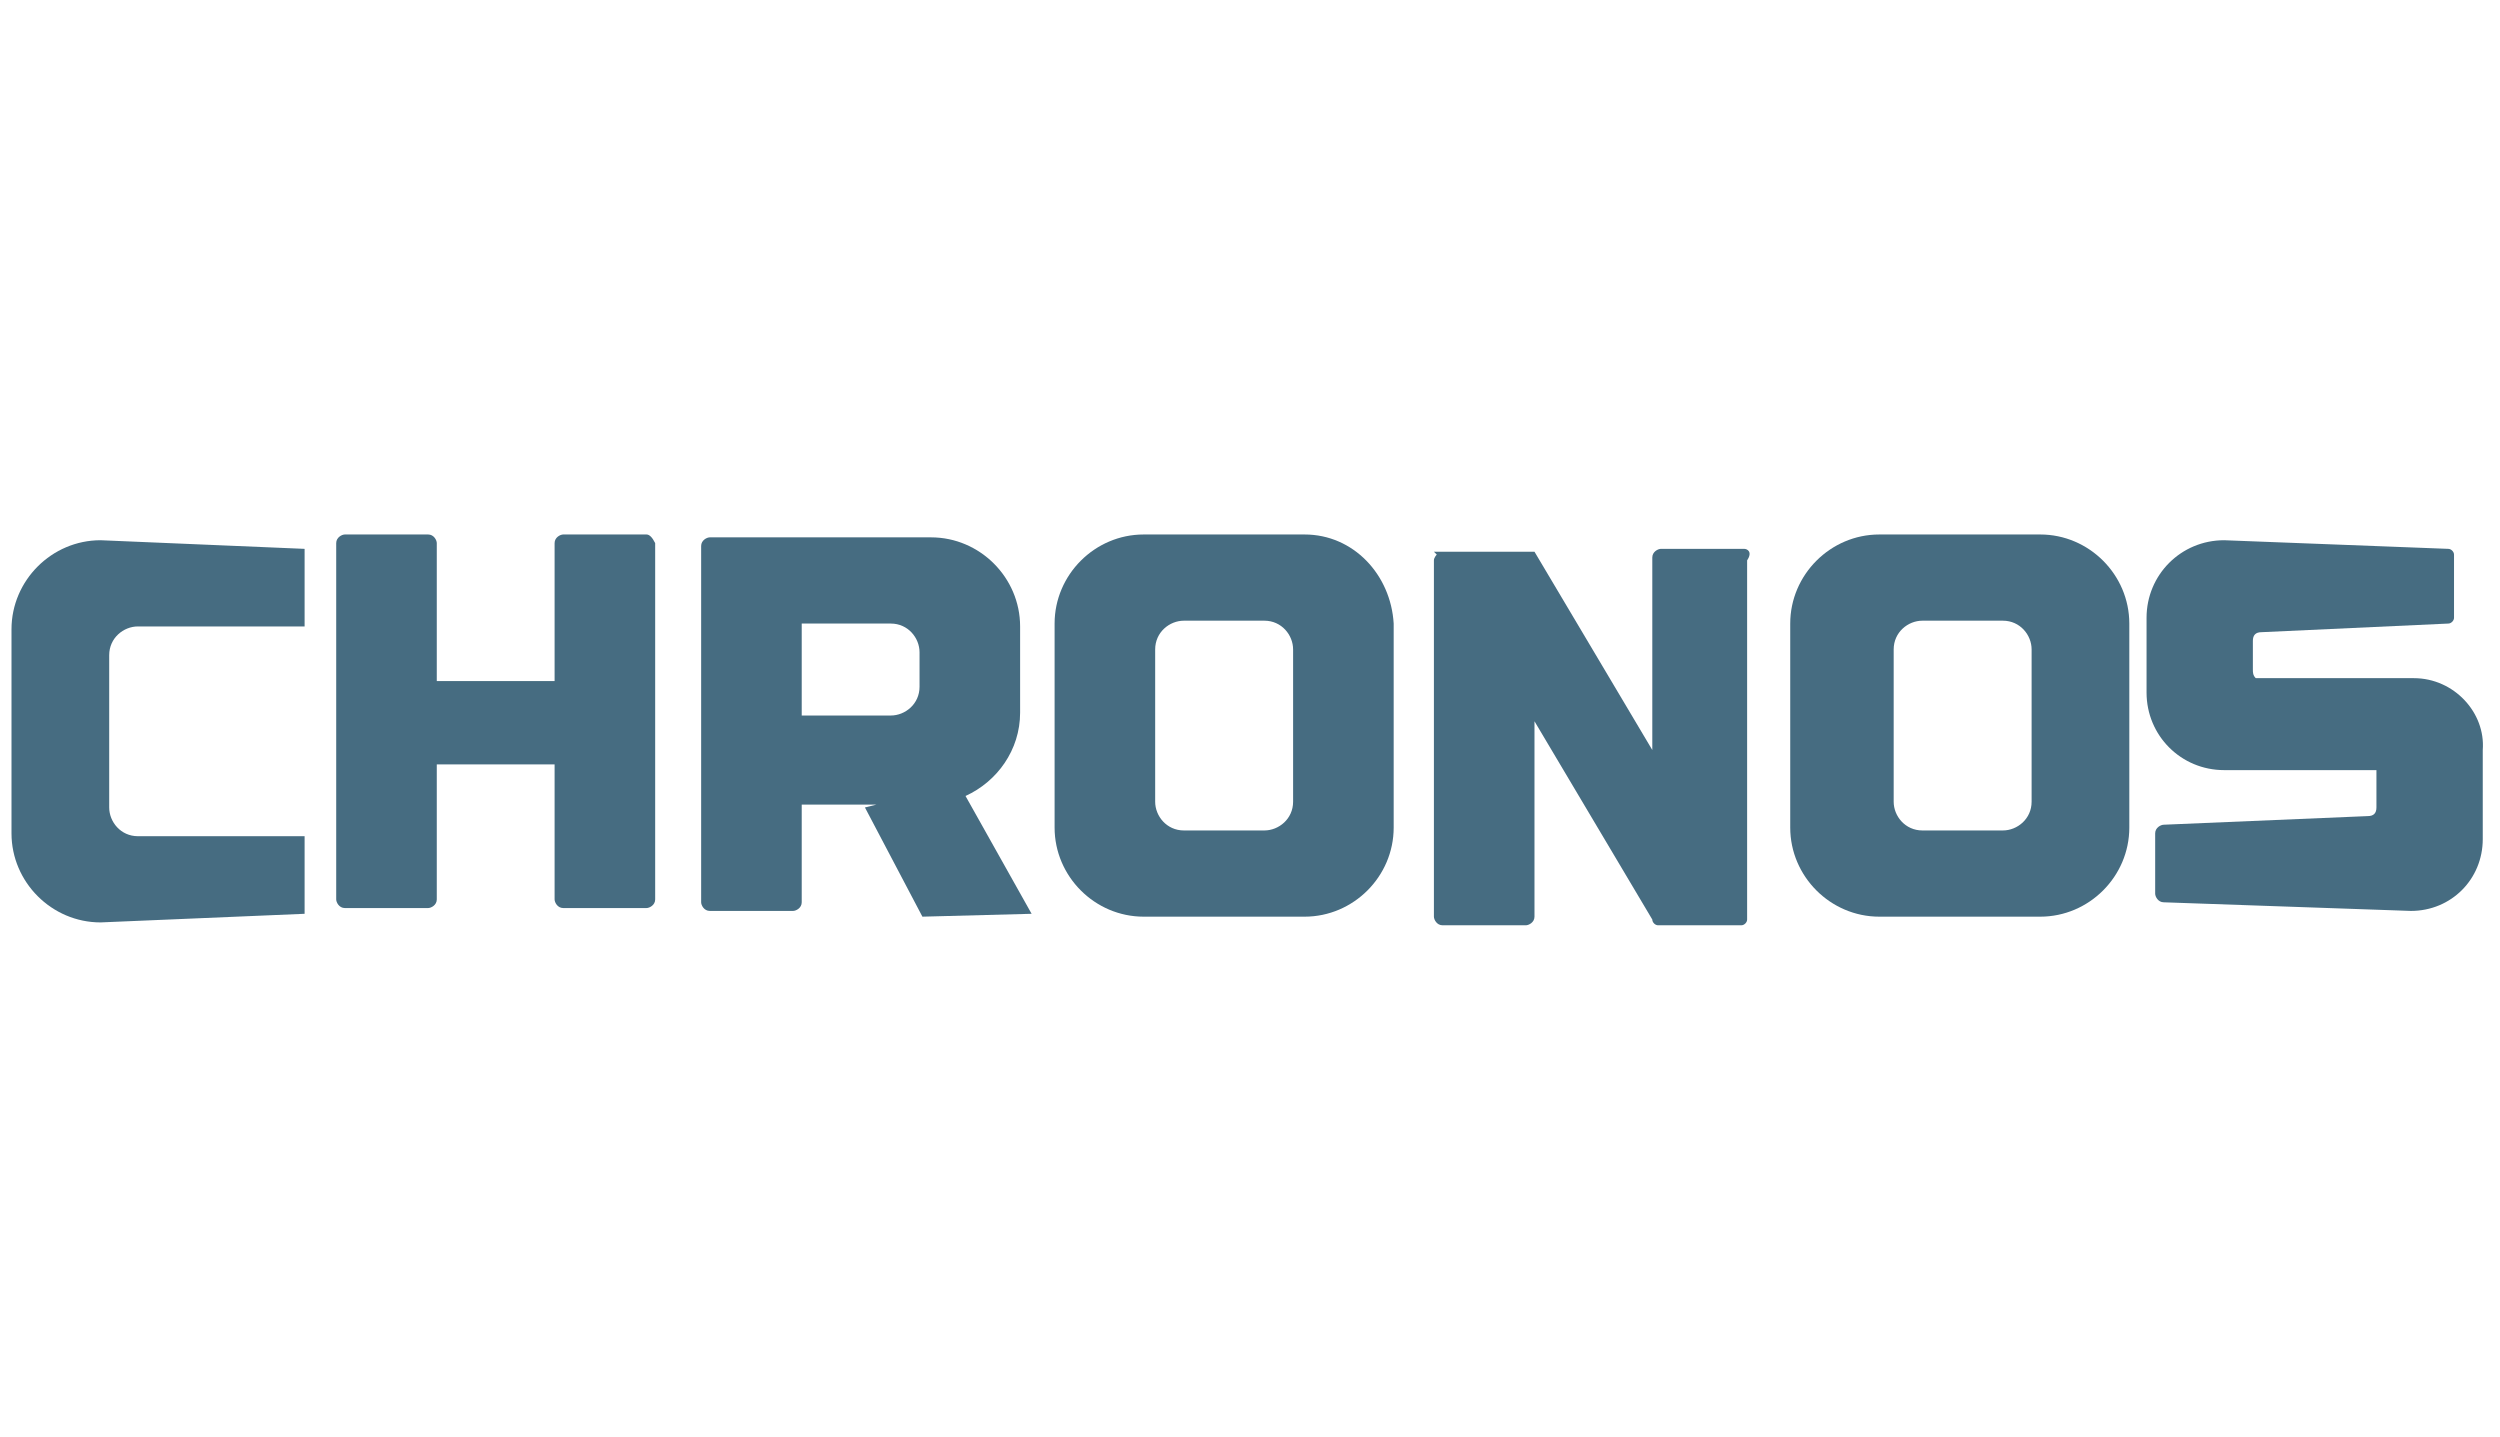 <?xml version="1.0" encoding="utf-8"?>
<!-- Generator: Adobe Illustrator 19.1.0, SVG Export Plug-In . SVG Version: 6.00 Build 0)  -->
<svg version="1.1" id="Layer_1" xmlns="http://www.w3.org/2000/svg" xmlns:xlink="http://www.w3.org/1999/xlink" x="0px" y="0px"
	 viewBox="-338 278 87 50" style="enable-background:new -338 278 87 50;" xml:space="preserve">
<style type="text/css">
	.st0{fill:#00435A;}
	.st1{fill:#00AEDE;}
	.st2{fill:#394D54;}
	.st3{fill:none;}
	.st4{font-family:'Exo2-Bold';}
	.st5{font-size:19px;}
	.st6{fill:#231F20;}
	.st7{fill:#497288;}
	.st8{fill:#A2B7C1;}
	.st9{fill:#466C81;}
</style>
<rect x="-344.2" y="333.6" class="st3" width="99.2" height="29.5"/>
<g>
	<path class="st9" d="M-315.5,296.6h-2.9c-0.1,0-0.3,0.1-0.3,0.3v4.8h-4.1v-4.8c0-0.1-0.1-0.3-0.3-0.3h-2.9c-0.1,0-0.3,0.1-0.3,0.3
		v12.4c0,0.1,0.1,0.3,0.3,0.3h2.9c0.1,0,0.3-0.1,0.3-0.3v-4.7h4.1v4.7c0,0.1,0.1,0.3,0.3,0.3h2.9c0.1,0,0.3-0.1,0.3-0.3v-12.4
		C-315.3,296.7-315.4,296.6-315.5,296.6z"/>
	<path class="st9" d="M-277.3,297.1h-2.9c-0.1,0-0.3,0.1-0.3,0.3v6.7l-4.1-6.9h-0.3h-2.9h-0.3l0.1,0.1c0,0-0.1,0.1-0.1,0.2v12.4
		c0,0.1,0.1,0.3,0.3,0.3h2.9c0.1,0,0.3-0.1,0.3-0.3v-6.8l4.1,6.9h0c0,0.1,0.1,0.2,0.2,0.2h2.9c0.1,0,0.2-0.1,0.2-0.2h0l0,0
		c0,0,0,0,0-0.1v-12.4C-277,297.2-277.2,297.1-277.3,297.1z"/>
	<path class="st9" d="M-292.6,296.6h-5.6c-1.7,0-3.1,1.4-3.1,3.1v7.1c0,1.7,1.4,3.1,3.1,3.1h5.6c1.7,0,3.1-1.4,3.1-3.1v-7.1
		C-289.6,298-290.9,296.6-292.6,296.6z M-293,305.9c0,0.6-0.5,1-1,1h-2.8c-0.6,0-1-0.5-1-1v-5.3c0-0.6,0.5-1,1-1h2.8
		c0.6,0,1,0.5,1,1V305.9z"/>
	<path class="st9" d="M-337.6,299.9v7.1c0,1.7,1.4,3.1,3.1,3.1l7.1-0.3v-2.7h-5.8c-0.6,0-1-0.5-1-1v-5.3c0-0.6,0.5-1,1-1h5.8v-2.7
		l-7.1-0.3C-336.2,296.8-337.6,298.2-337.6,299.9z"/>
	<path class="st9" d="M-267,296.6h-5.6c-1.7,0-3.1,1.4-3.1,3.1v7.1c0,1.7,1.4,3.1,3.1,3.1h5.6c1.7,0,3.1-1.4,3.1-3.1v-7.1
		C-263.9,298-265.3,296.6-267,296.6z M-267.3,305.9c0,0.6-0.5,1-1,1h-2.8c-0.6,0-1-0.5-1-1v-5.3c0-0.6,0.5-1,1-1h2.8
		c0.6,0,1,0.5,1,1V305.9z"/>
	<path class="st9" d="M-302.5,302.8v-3c0-1.7-1.4-3.1-3.1-3.1h-4.8h-0.8h-2.1c-0.1,0-0.3,0.1-0.3,0.3v12.4c0,0.1,0.1,0.3,0.3,0.3
		h2.9c0.1,0,0.3-0.1,0.3-0.3v-3.4h2.6l-0.4,0.1l2,3.8l3.8-0.1l-2.3-4.1C-303.3,305.2-302.5,304.1-302.5,302.8z M-310.1,302.9v-3.2
		c0.1,0,0.2,0,0.3,0h2.8c0.6,0,1,0.5,1,1v1.2c0,0.6-0.5,1-1,1h-2.8C-309.9,302.9-310,302.9-310.1,302.9z"/>
	<path class="st9" d="M-254,301.6h-5.5c-0.1-0.1-0.1-0.2-0.1-0.3v-1c0-0.2,0.1-0.3,0.3-0.3l6.5-0.3c0.1,0,0.2-0.1,0.2-0.2l0-2.2
		c0-0.1-0.1-0.2-0.2-0.2l-7.8-0.3c-1.5,0-2.7,1.2-2.7,2.7v2.6c0,1.5,1.2,2.7,2.7,2.7h5.3c0,0,0,0,0,0.1v1.2c0,0.2-0.1,0.3-0.3,0.3
		l-7.1,0.3c-0.1,0-0.3,0.1-0.3,0.3v2.1c0,0.1,0.1,0.3,0.3,0.3l8.6,0.3c1.4,0,2.5-1.1,2.5-2.5v-3.1
		C-251.5,302.8-252.6,301.6-254,301.6z"/>
</g>
</svg>
